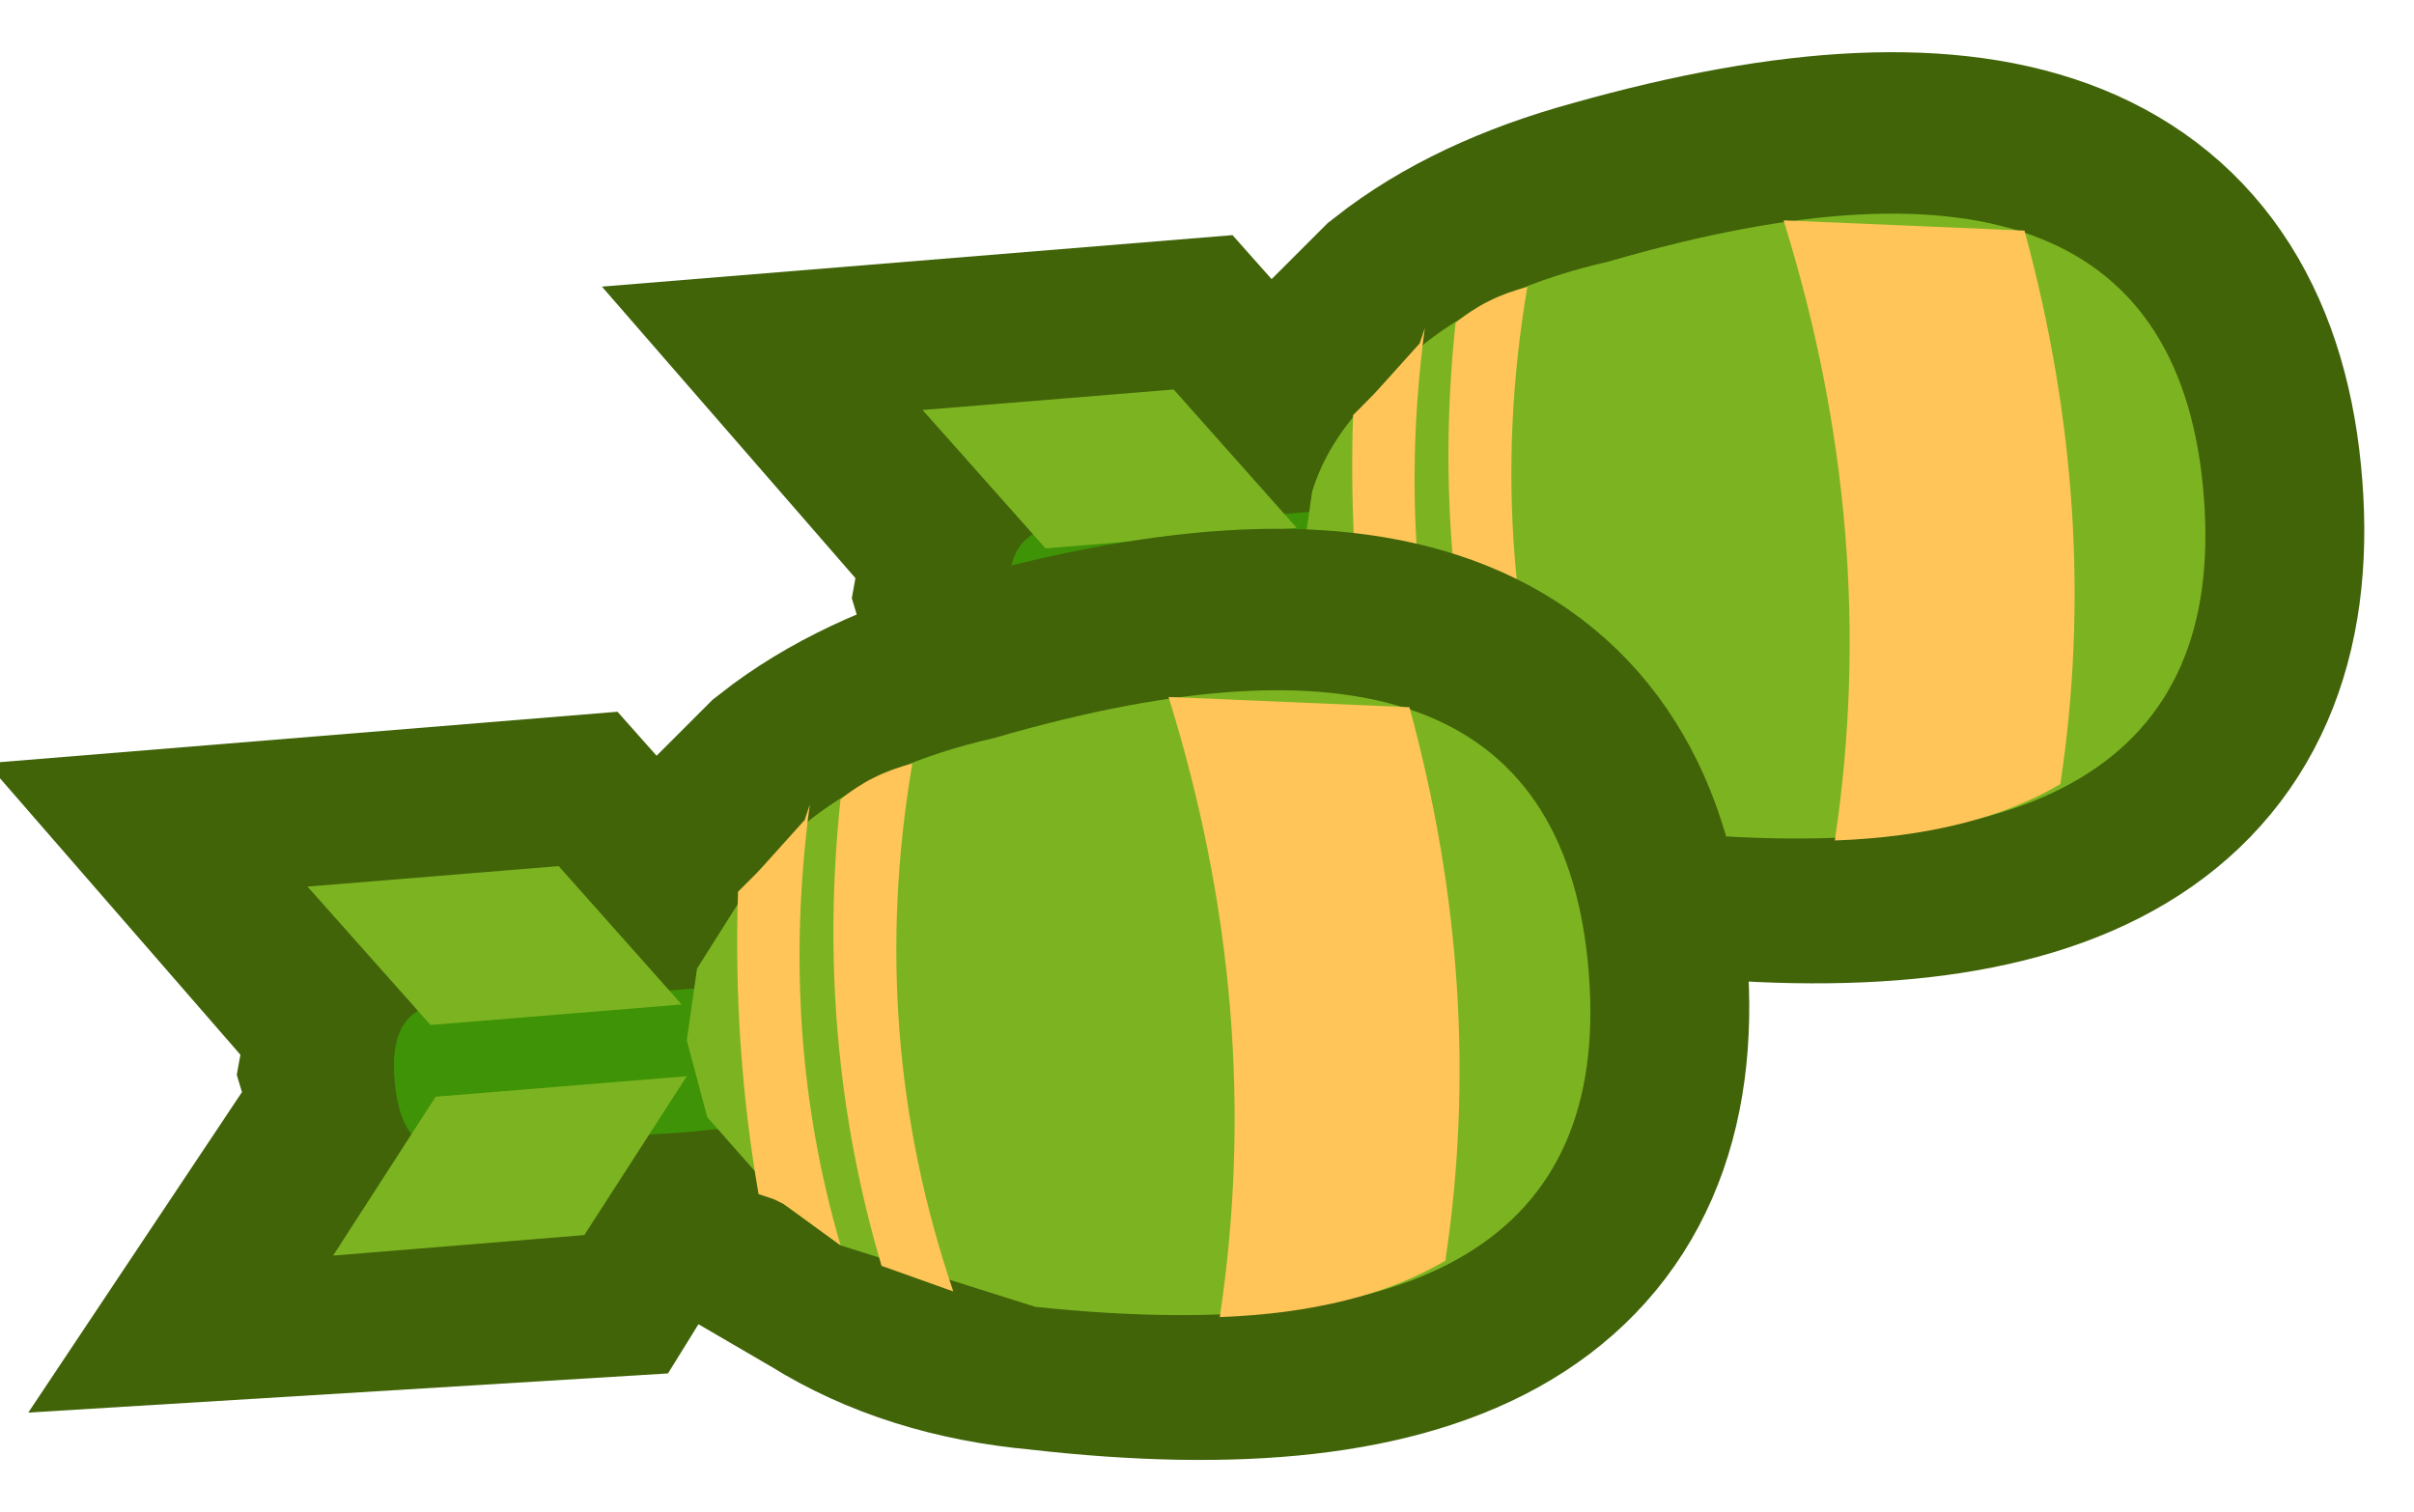 <?xml version="1.0" encoding="UTF-8" standalone="no"?>
<svg xmlns:xlink="http://www.w3.org/1999/xlink" height="14.75px" width="23.55px" xmlns="http://www.w3.org/2000/svg">
  <g transform="matrix(1.0, 0.0, 0.0, 1.0, 1.45, -55.7)">
    <path d="M10.75 60.45 L13.2 60.35 13.3 61.75 11.2 61.95 10.85 61.95 11.2 61.45 8.7 61.65 8.55 61.95 8.4 61.45 8.5 60.9 8.65 61.1 11.15 60.9 10.75 60.45" fill="#3f9306" fill-rule="evenodd" stroke="none"/>
    <path d="M10.85 61.95 L10.2 63.0 7.75 63.15 8.55 61.95 8.7 61.65 11.2 61.45 10.85 61.95 M8.5 60.9 L7.5 59.75 9.95 59.55 10.75 60.45 11.15 60.9 8.65 61.1 8.5 60.9" fill="#7cb421" fill-rule="evenodd" stroke="none"/>
    <path d="M10.75 60.45 L13.2 60.35 13.3 61.75 11.2 61.95 10.85 61.95 10.2 63.0 7.75 63.15 8.55 61.95 8.4 61.45 8.5 60.9 7.5 59.75 9.95 59.55 10.75 60.45 11.15 60.9 8.65 61.1 8.5 60.9 M10.85 61.95 L11.2 61.45 8.7 61.65 8.55 61.95" fill="none" stroke="#416409" stroke-linecap="round" stroke-linejoin="miter" stroke-miterlimit="3.0" stroke-width="3.0"/>
    <path d="M11.45 60.4 L12.0 59.5 12.5 59.0 Q13.2 58.45 14.3 58.15 19.8 56.6 20.1 60.5 20.4 64.35 14.75 63.7 13.65 63.6 12.85 63.1 L12.25 62.75 11.5 61.85 11.35 61.2 11.45 60.4" fill="#3f9306" fill-rule="evenodd" stroke="none"/>
    <path d="M11.45 60.4 L12.0 59.5 12.5 59.0 Q13.2 58.45 14.3 58.15 19.8 56.6 20.1 60.5 20.4 64.35 14.75 63.7 13.65 63.6 12.85 63.1 L12.25 62.75 11.5 61.85 11.35 61.2 11.45 60.4 Z" fill="none" stroke="#416409" stroke-linecap="square" stroke-linejoin="miter" stroke-miterlimit="3.0" stroke-width="3.0"/>
    <path d="M13.3 61.9 L11.2 62.1 8.75 62.25 Q8.45 62.15 8.4 61.6 8.35 61.05 8.65 60.9 L13.2 60.55 13.3 61.9" fill="#3f9306" fill-rule="evenodd" stroke="none"/>
    <path d="M11.45 61.95 L11.25 61.2 11.35 60.5 Q11.5 60.0 11.95 59.55 L12.45 59.05 Q13.15 58.5 14.25 58.25 19.75 56.65 20.05 60.55 20.35 64.4 14.65 63.8 13.55 63.65 12.75 63.2 L12.2 62.8 11.45 61.95" fill="#7cb421" fill-rule="evenodd" stroke="none"/>
    <path d="M7.55 59.7 L10.0 59.5 11.2 60.85 8.75 61.05 7.55 59.7" fill="#7cb421" fill-rule="evenodd" stroke="none"/>
    <path d="M7.8 63.3 L10.25 63.1 11.25 61.55 8.8 61.75 7.8 63.3" fill="#7cb421" fill-rule="evenodd" stroke="none"/>
    <path d="M18.65 63.35 Q17.8 63.85 16.45 63.9 16.9 60.9 15.95 57.85 L18.3 57.95 Q19.05 60.7 18.65 63.35 M12.75 63.2 L12.2 62.8 12.1 62.75 11.95 62.7 Q11.7 61.25 11.75 59.75 L11.9 59.6 11.95 59.55 12.4 59.05 12.45 58.9 Q12.15 61.15 12.75 63.2 M13.15 63.4 Q12.5 61.2 12.75 58.85 13.05 58.6 13.45 58.5 13.0 61.15 13.85 63.65 L13.15 63.4" fill="#ffc558" fill-rule="evenodd" stroke="none"/>
    <path d="M2.5 65.55 L2.65 65.75 5.15 65.55 4.75 65.1 7.2 65.0 7.3 66.4 5.2 66.6 4.85 66.6 5.2 66.1 2.7 66.3 2.55 66.6 2.4 66.1 2.5 65.55" fill="#3f9306" fill-rule="evenodd" stroke="none"/>
    <path d="M2.5 65.55 L1.5 64.4 3.95 64.2 4.75 65.1 5.15 65.55 2.65 65.75 2.5 65.55 M4.85 66.6 L4.2 67.65 1.75 67.8 2.55 66.6 2.7 66.3 5.2 66.1 4.85 66.6" fill="#7cb421" fill-rule="evenodd" stroke="none"/>
    <path d="M4.75 65.1 L3.95 64.2 1.5 64.4 2.5 65.55 2.65 65.75 5.15 65.55 4.75 65.1 7.2 65.0 7.3 66.4 5.2 66.6 4.85 66.6 4.2 67.65 1.75 67.8 2.55 66.6 2.4 66.1 2.5 65.55 M2.55 66.6 L2.7 66.3 5.2 66.1 4.85 66.6" fill="none" stroke="#416409" stroke-linecap="round" stroke-linejoin="miter" stroke-miterlimit="3.0" stroke-width="3.0"/>
    <path d="M5.45 65.05 L6.0 64.15 6.5 63.65 Q7.2 63.1 8.3 62.8 13.8 61.25 14.1 65.15 14.4 69.0 8.75 68.35 7.65 68.25 6.85 67.75 L6.25 67.4 5.5 66.5 5.35 65.85 5.45 65.05" fill="#3f9306" fill-rule="evenodd" stroke="none"/>
    <path d="M5.45 65.05 L6.0 64.15 6.5 63.65 Q7.2 63.1 8.3 62.8 13.8 61.25 14.1 65.15 14.4 69.0 8.75 68.35 7.65 68.25 6.85 67.75 L6.25 67.4 5.5 66.5 5.35 65.85 5.45 65.05 Z" fill="none" stroke="#416409" stroke-linecap="square" stroke-linejoin="miter" stroke-miterlimit="3.0" stroke-width="3.0"/>
    <path d="M7.3 66.55 L5.2 66.75 2.75 66.9 Q2.45 66.8 2.4 66.25 2.35 65.7 2.65 65.55 L7.2 65.2 7.3 66.55" fill="#3f9306" fill-rule="evenodd" stroke="none"/>
    <path d="M5.45 66.6 L5.25 65.85 5.35 65.15 5.95 64.2 6.45 63.7 Q7.15 63.15 8.25 62.9 13.75 61.3 14.05 65.2 14.35 69.05 8.65 68.45 L6.75 67.85 6.2 67.45 5.45 66.6" fill="#7cb421" fill-rule="evenodd" stroke="none"/>
    <path d="M1.55 64.35 L4.0 64.15 5.2 65.5 2.75 65.7 1.55 64.35" fill="#7cb421" fill-rule="evenodd" stroke="none"/>
    <path d="M1.8 67.95 L4.25 67.75 5.25 66.2 2.8 66.4 1.8 67.95" fill="#7cb421" fill-rule="evenodd" stroke="none"/>
    <path d="M7.15 68.05 Q6.5 65.85 6.75 63.5 7.05 63.25 7.45 63.15 7.0 65.8 7.85 68.3 L7.15 68.05 M6.75 67.85 L6.2 67.45 6.1 67.4 5.95 67.35 Q5.7 65.9 5.75 64.4 L5.9 64.25 5.95 64.2 6.4 63.7 6.45 63.55 Q6.15 65.8 6.75 67.85 M12.65 68.0 Q11.8 68.5 10.45 68.55 10.9 65.55 9.95 62.5 L12.3 62.6 Q13.05 65.35 12.65 68.0" fill="#ffc558" fill-rule="evenodd" stroke="none"/>
  </g>
</svg>
